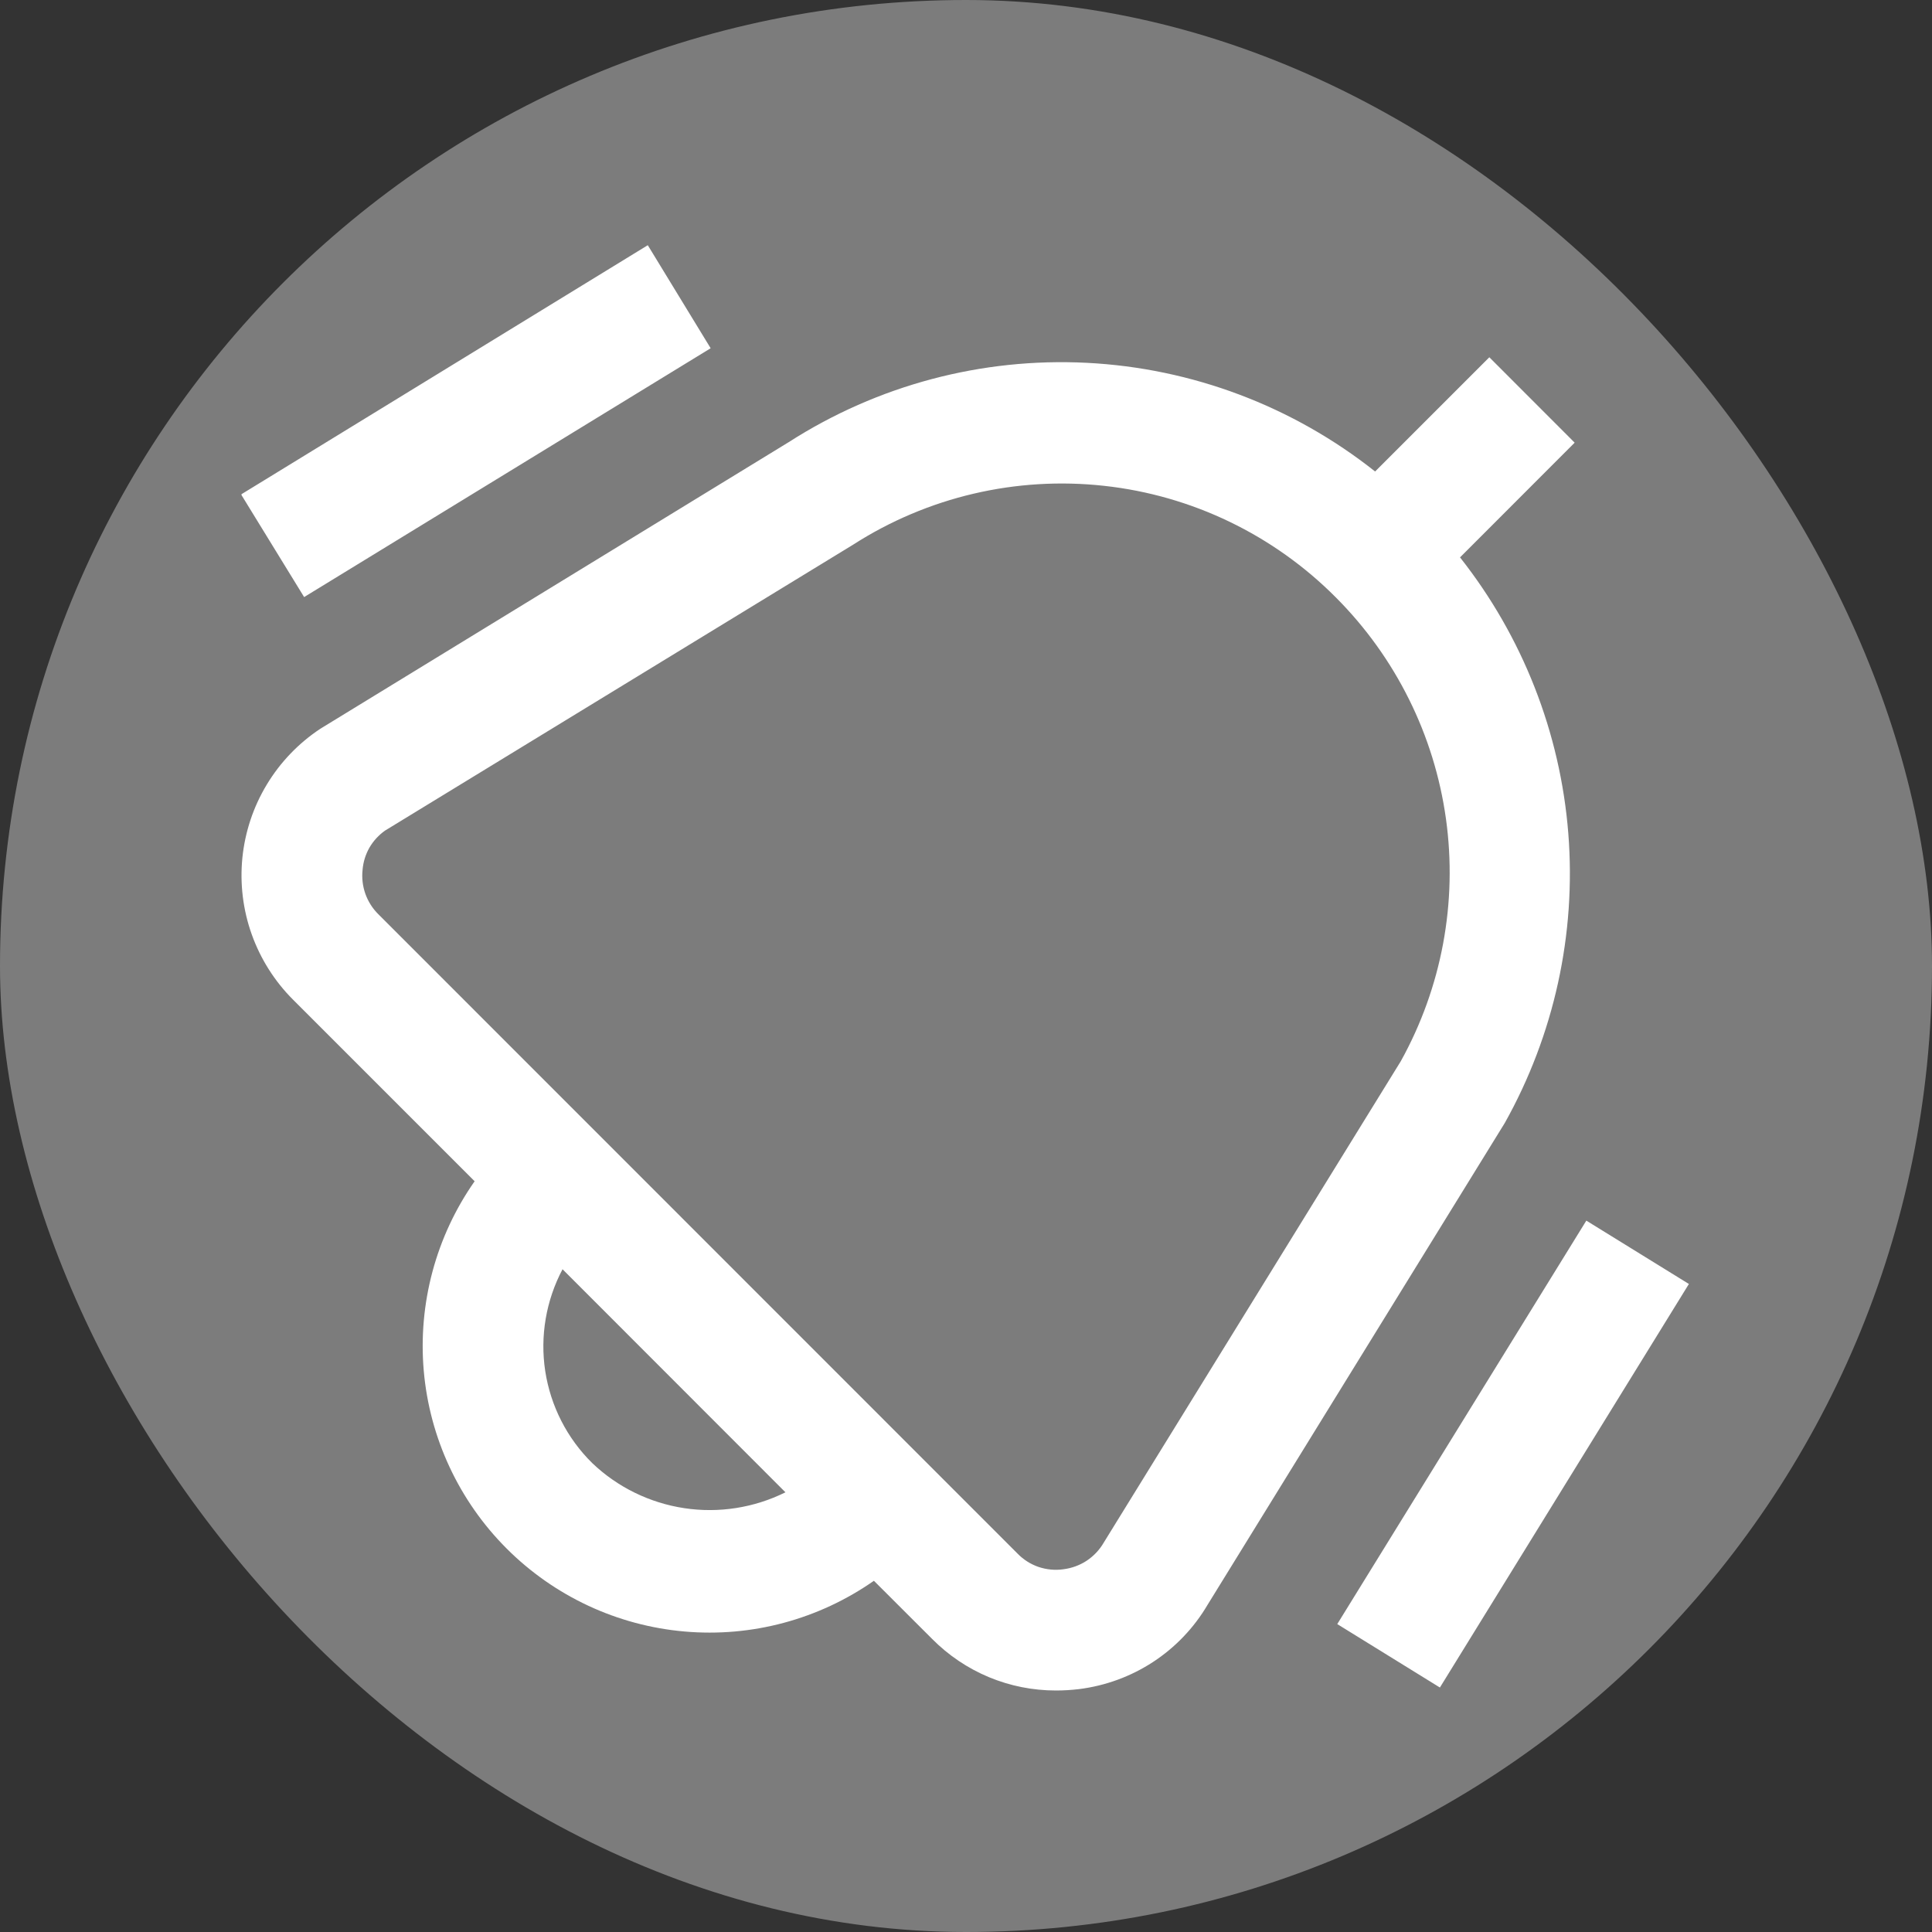 <svg width="24" height="24" viewBox="0 0 24 24" fill="none" xmlns="http://www.w3.org/2000/svg">
<rect x="0" y="0" width="24" height="24" fill="#333333" stroke="none"/>
<rect width="24" height="24" rx="12" fill="#7c7c7c"/>
<g clip-path="url(#clip0_103_62)">
<path d="M3.778 7.417L2.995 6.142L8.047 3.046L8.828 4.326L3.778 7.417ZM19.706 15.163L16.612 20.175L17.887 20.963L20.98 15.95L19.706 15.163ZM18.693 13.95L15 19.937C14.832 20.222 14.6 20.465 14.323 20.646C14.046 20.827 13.731 20.942 13.402 20.983C13.308 20.994 13.213 21 13.117 21C12.831 21 12.548 20.944 12.284 20.834C12.02 20.724 11.78 20.562 11.579 20.359L10.856 19.637C10.17 20.117 9.337 20.341 8.502 20.267C7.668 20.194 6.886 19.829 6.294 19.237C5.702 18.645 5.337 17.863 5.264 17.028C5.192 16.194 5.415 15.36 5.896 14.674L3.64 12.418C3.411 12.189 3.236 11.912 3.127 11.607C3.018 11.302 2.979 10.977 3.011 10.655C3.044 10.333 3.147 10.022 3.315 9.745C3.482 9.468 3.709 9.232 3.979 9.053L9.8 5.491C10.901 4.785 12.194 4.441 13.5 4.507C14.806 4.573 16.058 5.045 17.082 5.857L18.501 4.438L19.561 5.499L18.137 6.924C18.914 7.908 19.383 9.102 19.482 10.352C19.581 11.603 19.306 12.855 18.693 13.95ZM9.757 18.538L6.988 15.767C6.783 16.155 6.707 16.598 6.773 17.032C6.84 17.466 7.044 17.867 7.357 18.175C7.671 18.475 8.071 18.67 8.5 18.735C8.929 18.8 9.368 18.731 9.757 18.538ZM16.598 7.425C15.824 6.645 14.806 6.154 13.714 6.035C12.622 5.915 11.522 6.173 10.598 6.766L4.783 10.318C4.704 10.374 4.638 10.446 4.589 10.53C4.541 10.615 4.512 10.708 4.504 10.805C4.493 10.906 4.505 11.008 4.539 11.104C4.573 11.199 4.628 11.286 4.7 11.357L12.64 19.299C12.713 19.374 12.802 19.431 12.901 19.465C13 19.498 13.105 19.509 13.209 19.494C13.313 19.481 13.412 19.445 13.499 19.388C13.586 19.33 13.659 19.253 13.711 19.163L17.401 13.183C17.91 12.266 18.107 11.209 17.962 10.17C17.817 9.131 17.338 8.168 16.598 7.425Z" fill="#FFFFFF"/>
</g>
<defs>
<clipPath id="clip0_103_62">
<rect width="18" height="18" fill="white" transform="translate(3 3)"/>
</clipPath>
</defs>
</svg>
